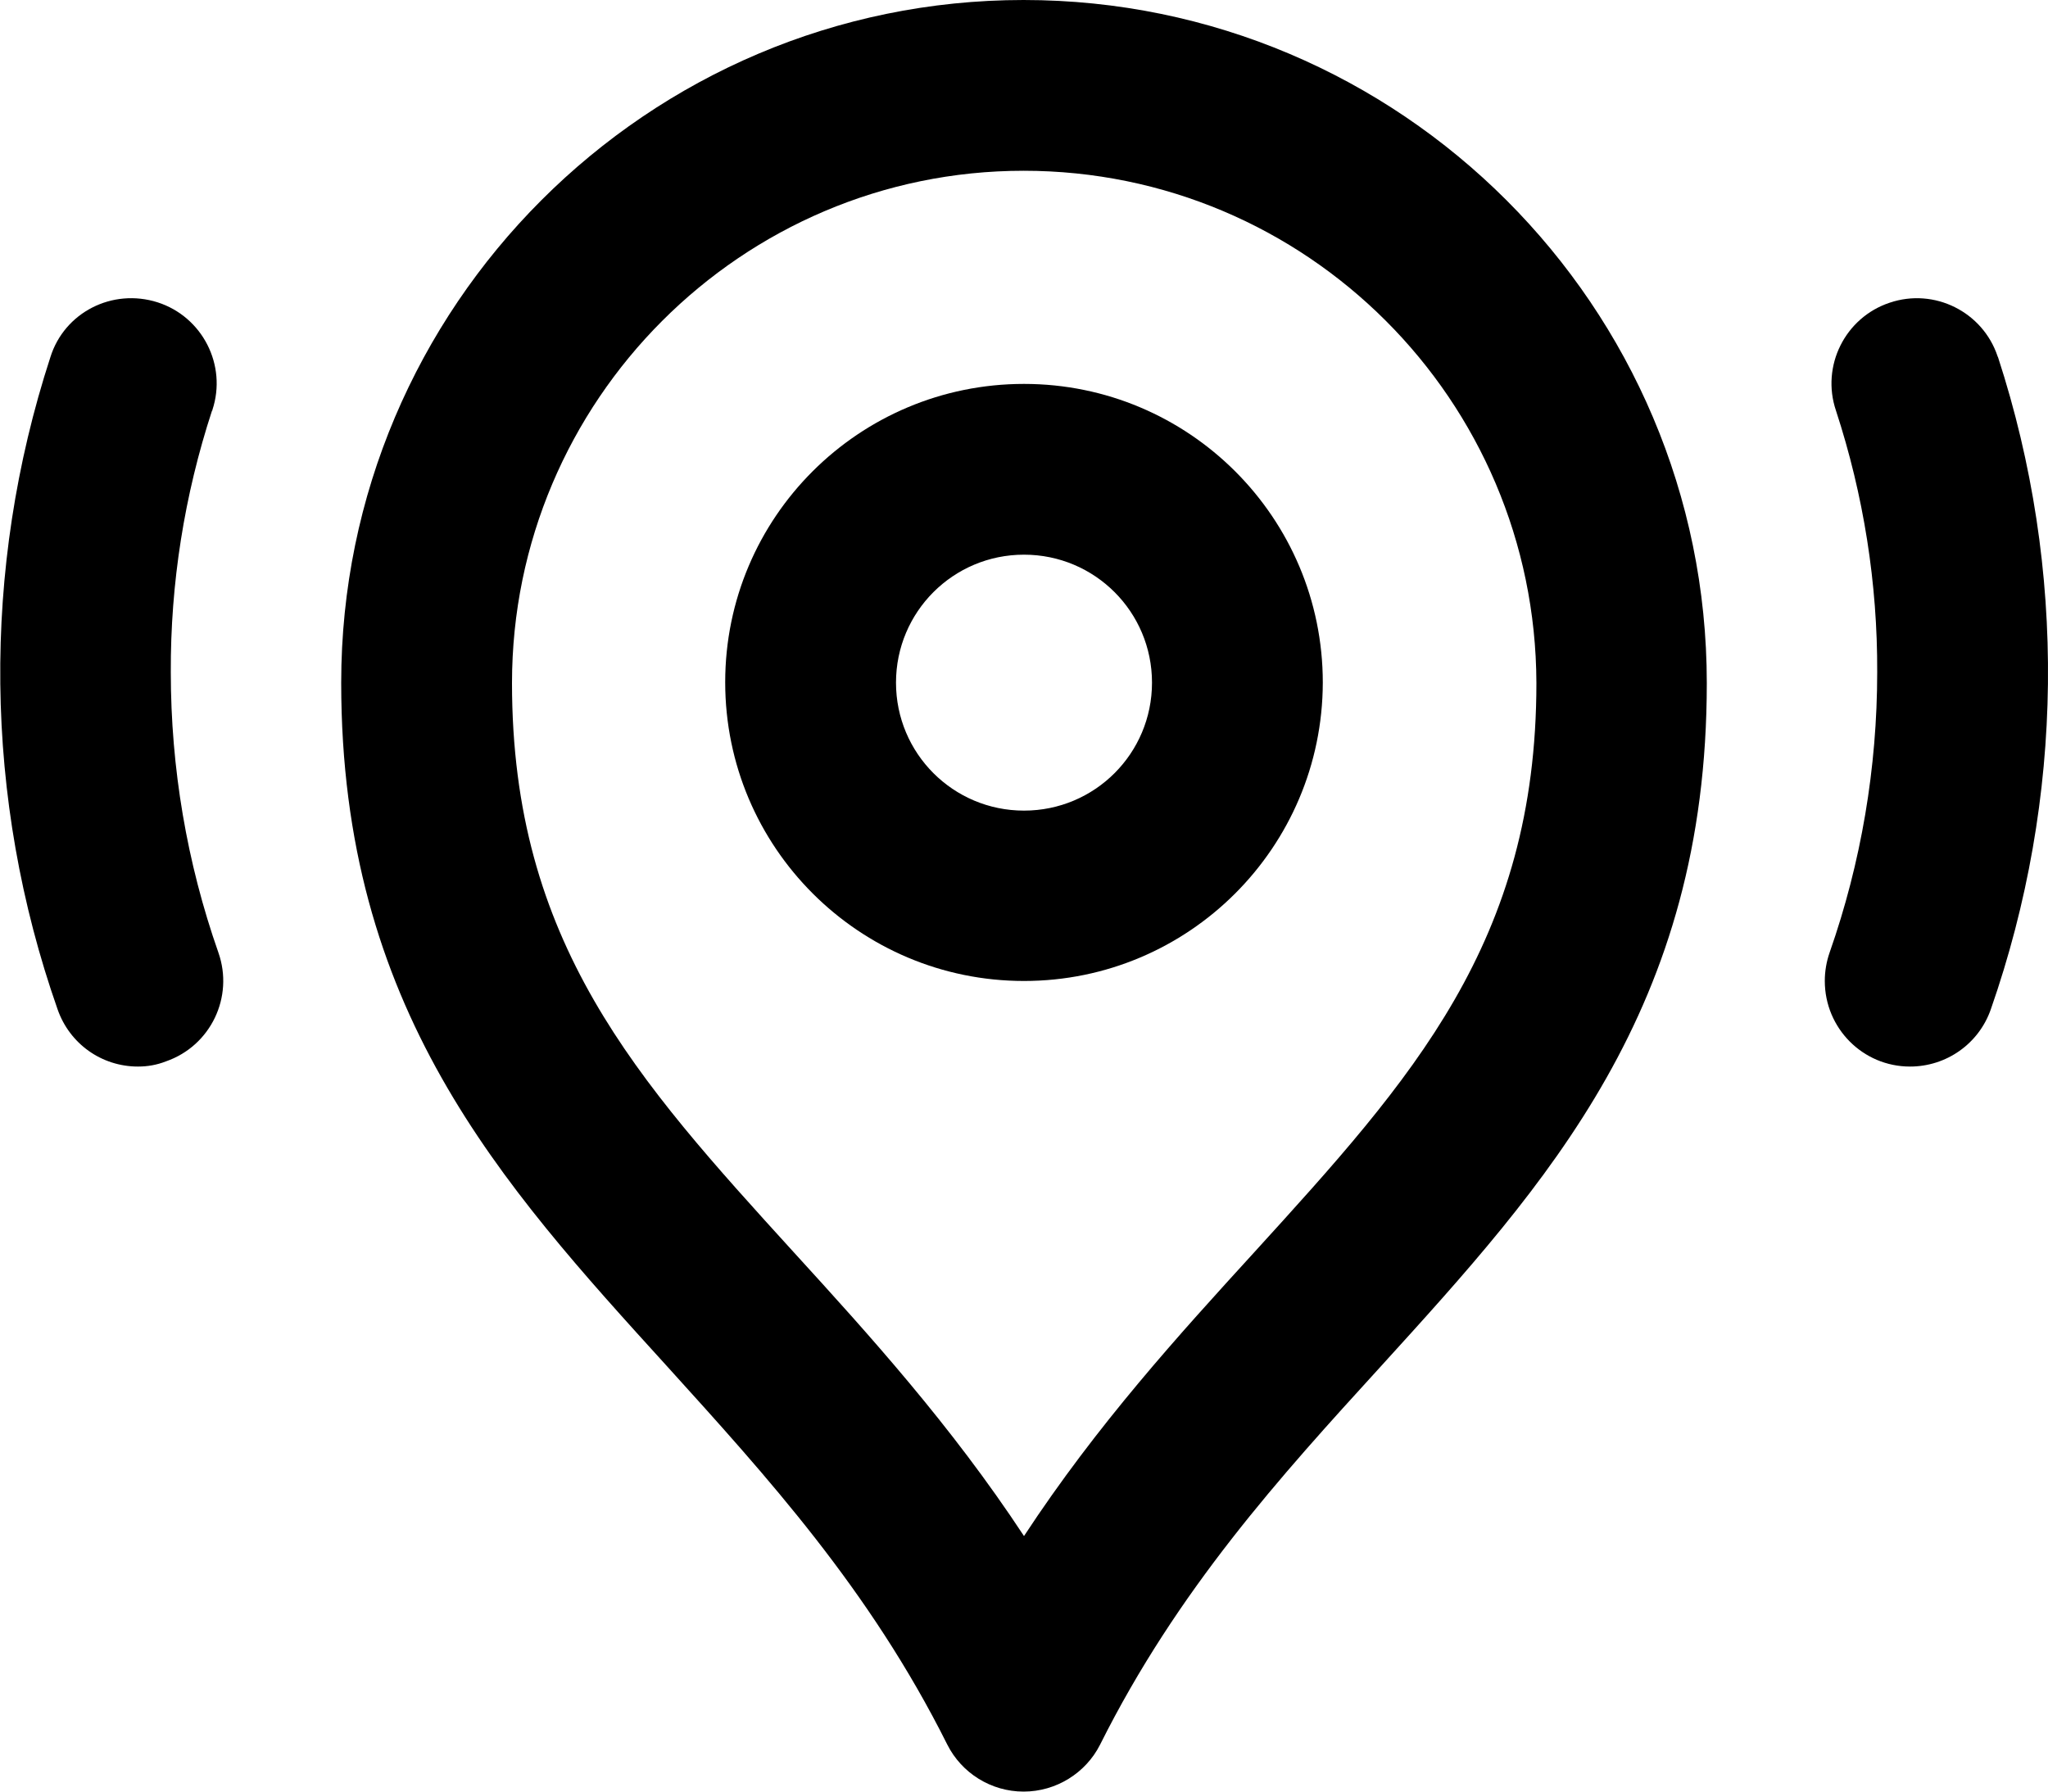 <?xml version="1.0" encoding="utf-8"?>
<!-- Generator: Adobe Illustrator 17.1.0, SVG Export Plug-In . SVG Version: 6.00 Build 0)  -->
<!DOCTYPE svg PUBLIC "-//W3C//DTD SVG 1.1//EN" "http://www.w3.org/Graphics/SVG/1.1/DTD/svg11.dtd">
<svg version="1.1" id="Layer_1" xmlns="http://www.w3.org/2000/svg" xmlns:xlink="http://www.w3.org/1999/xlink" x="0px" y="0px"
	 viewBox="0 0 512 448" enable-background="new 0 0 512 448" xml:space="preserve">
<g>
	<defs>
		<rect id="SVGID_1_" width="512" height="448"/>
	</defs>
	<clipPath id="SVGID_2_">
		<use xlink:href="#SVGID_1_"  overflow="visible"/>
	</clipPath>
	<path clip-path="url(#SVGID_2_)" d="M256,245.3c-41.2,0-74.7-33.4-74.7-74.7S214.8,96,256,96s74.7,33.4,74.7,74.7
		C330.6,211.9,297.2,245.3,256,245.3 M256,138.7c-17.7,0-32,14.3-32,32c0,17.7,14.3,32,32,32c17.7,0,32-14.3,32-32
		C288,153,273.7,138.7,256,138.7L256,138.7z"/>
	<path clip-path="url(#SVGID_2_)" d="M255.9,448c-8.1,0-15.5-4.6-19.1-11.8c-19.4-38.8-45.1-67-69.9-94.4
		c-41.9-46.1-81.6-89.7-81.6-171.1C85.3,76.6,161.9,0,255.9,0c94.2,0,170.8,76.6,170.8,170.8c0,81.4-39.7,124.9-81.7,171.1
		c-24.9,27.3-50.6,55.6-70,94.4C271.4,443.4,264,448,255.9,448 M255.9,42.7c-70.5,0-127.9,57.5-127.9,128.1
		c0,64.9,31.1,99.1,70.5,142.4c18.7,20.5,39.2,43.1,57.5,70.9c18.3-27.9,38.8-50.4,57.6-71c39.4-43.3,70.5-77.5,70.5-142.3
		C383.9,100,326.6,42.7,255.9,42.7"/>
	<path clip-path="url(#SVGID_2_)" d="M34.5,266.7c-9.1,0-17.1-5.7-20.1-14.3c-18.5-52.7-19.1-110-1.8-163.1
		C16.1,78.1,28.1,72,39.4,75.6c11.2,3.6,17.4,15.7,13.7,26.9c0,0.1,0,0.2-0.1,0.2c-6.9,21.1-10.4,43.2-10.3,65.4
		c0,23.9,4,47.6,11.9,70.1c3.9,11.1-1.9,23.3-13.1,27.2C39.2,266.3,36.9,266.7,34.5,266.7L34.5,266.7z"/>
	<path clip-path="url(#SVGID_2_)" d="M477.5,266.7c-11.8,0-21.3-9.6-21.3-21.4c0-2.4,0.4-4.8,1.2-7.1c7.9-22.5,11.9-46.3,11.9-70.1
		c0.1-22.2-3.4-44.3-10.3-65.4c-3.8-11.2,2.3-23.3,13.4-27c11.2-3.8,23.3,2.3,27,13.4c0,0.1,0.1,0.2,0.1,0.2
		c17.3,53.1,16.6,110.4-1.8,163.1C494.7,261,486.6,266.7,477.5,266.7"/>
</g>
</svg>
